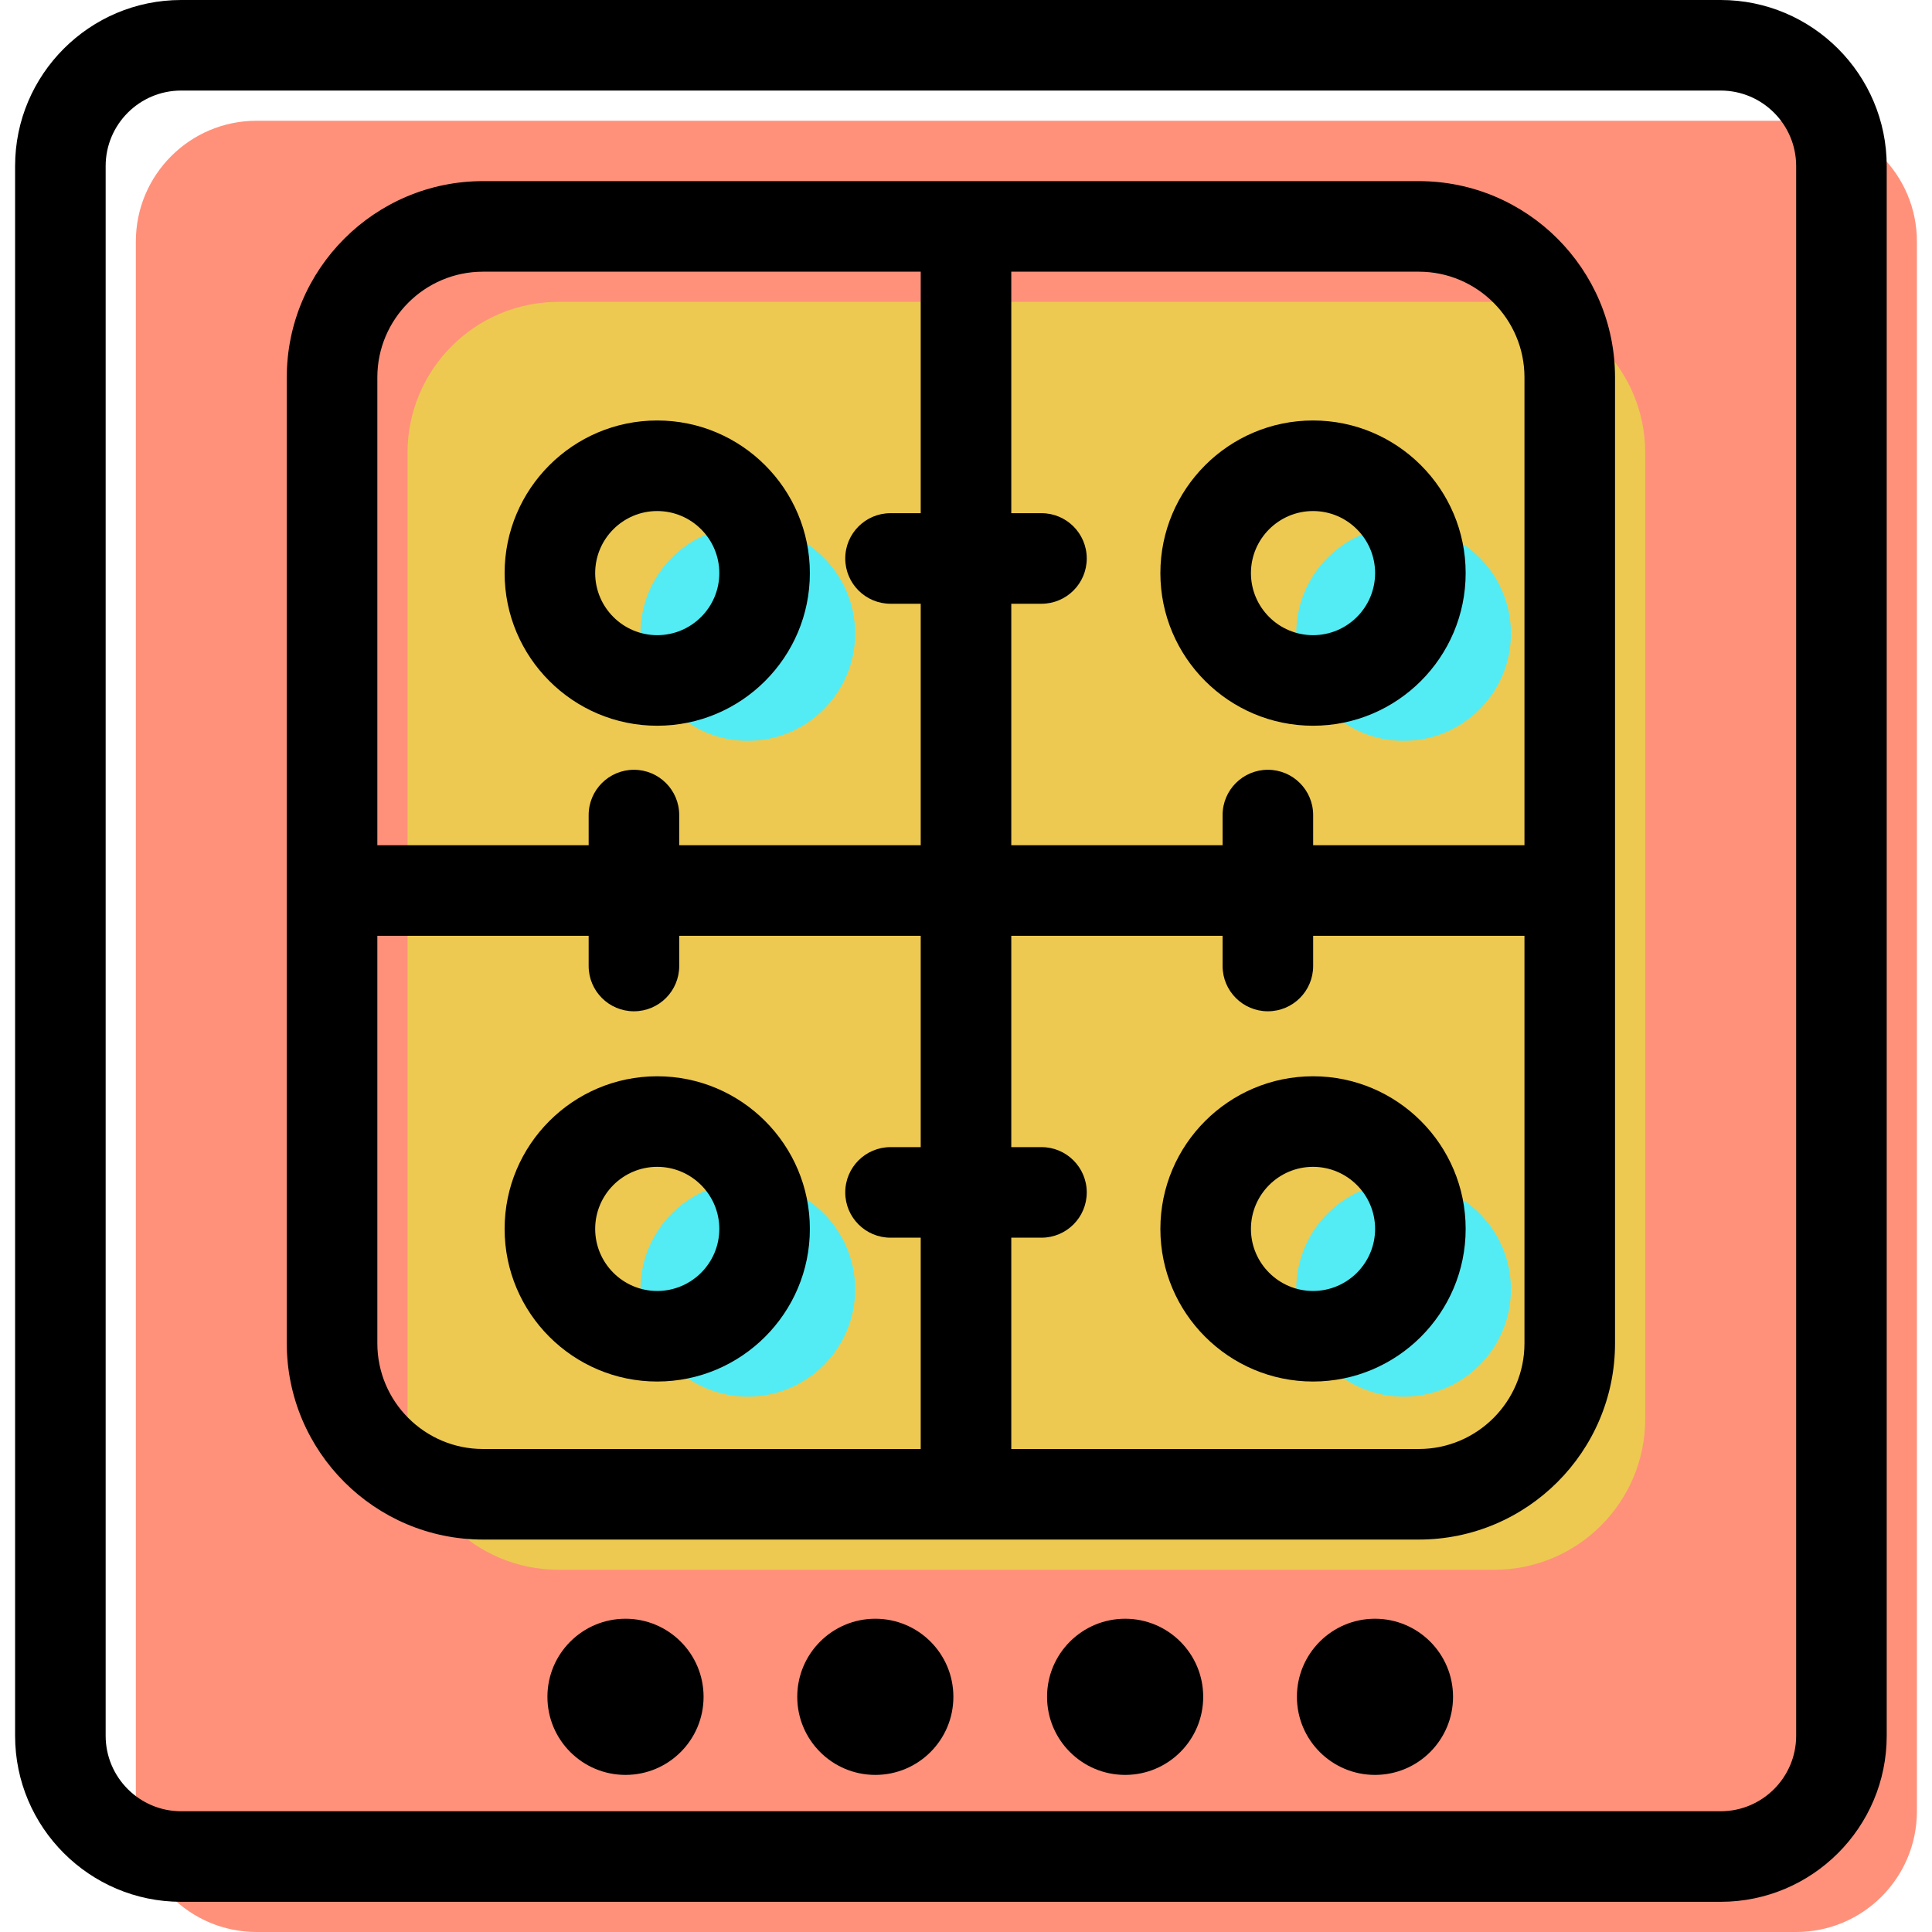 <?xml version="1.0" encoding="iso-8859-1"?>
<!-- Generator: Adobe Illustrator 19.1.0, SVG Export Plug-In . SVG Version: 6.00 Build 0)  -->
<svg version="1.1" id="Capa_1" xmlns="http://www.w3.org/2000/svg" xmlns:xlink="http://www.w3.org/1999/xlink" x="0px" y="0px"
	 viewBox="0 0 64 64" style="enable-background:new 0 0 64 64;" xml:space="preserve">
<g>
	<g id="group-23svg">
		<path id="path-1_14_" style="fill:#FF917B;" d="M63.5,60c0,2.209-1.791,4-4,4h-51c-2.209,0-4-1.791-4-4V8c0-2.209,1.791-4,4-4h51
			c2.209,0,4,1.791,4,4V60z"/>
		<path id="path-2_14_" style="fill:#EDC951;" d="M54.5,47c0,2.761-2.238,5-5,5h-31c-2.762,0-5-2.239-5-5V15c0-2.761,2.238-5,5-5h31
			c2.762,0,5,2.239,5,5V47z"/>
		<path id="path-3_14_" style="fill:#53ECF4;" d="M50.052,20.985c0,1.964-1.592,3.556-3.556,3.556c-1.964,0-3.557-1.592-3.557-3.556
			s1.593-3.556,3.557-3.556C48.46,17.429,50.052,19.021,50.052,20.985z"/>
		<path id="path-4_14_" style="fill:#53ECF4;" d="M50.052,42.709c0,1.964-1.592,3.556-3.556,3.556c-1.964,0-3.557-1.592-3.557-3.556
			s1.593-3.556,3.557-3.556C48.46,39.153,50.052,40.745,50.052,42.709z"/>
		<path id="path-5_14_" style="fill:#53ECF4;" d="M28.328,20.985c0,1.964-1.593,3.556-3.557,3.556c-1.963,0-3.555-1.592-3.555-3.556
			s1.592-3.556,3.555-3.556C26.735,17.429,28.328,19.021,28.328,20.985z"/>
		<path id="path-6_13_" style="fill:#53ECF4;" d="M28.328,42.709c0,1.964-1.593,3.556-3.557,3.556c-1.963,0-3.555-1.592-3.555-3.556
			s1.592-3.556,3.555-3.556C26.735,39.153,28.328,40.745,28.328,42.709z"/>
		<path id="path-7_13_" d="M57,63H6c-3.032,0-5.5-2.467-5.5-5.5v-52C0.5,2.467,2.968,0,6,0h51c3.032,0,5.5,2.467,5.5,5.5v52
			C62.5,60.533,60.032,63,57,63z M6,3C4.621,3,3.5,4.122,3.5,5.5v52C3.5,58.878,4.621,60,6,60h51c1.379,0,2.5-1.122,2.5-2.5v-52
			C59.5,4.122,58.379,3,57,3H6z"/>
		<path id="path-8_13_" d="M47,51H16c-3.584,0-6.5-2.916-6.5-6.5v-32C9.5,8.916,12.416,6,16,6h31c3.584,0,6.5,2.916,6.5,6.5v32
			C53.5,48.084,50.584,51,47,51z M16,9c-1.93,0-3.5,1.57-3.5,3.5v32c0,1.93,1.57,3.5,3.5,3.5h31c1.93,0,3.5-1.57,3.5-3.5v-32
			c0-1.93-1.57-3.5-3.5-3.5H16z"/>
		<path id="path-9_10_" d="M51.5,31h-40c-0.828,0-1.5-0.671-1.5-1.5s0.672-1.5,1.5-1.5h40c0.828,0,1.5,0.671,1.5,1.5
			S52.328,31,51.5,31z"/>
		<path id="path-10_10_" d="M32,50.5c-0.828,0-1.5-0.671-1.5-1.5V8c0-0.829,0.672-1.5,1.5-1.5s1.5,0.671,1.5,1.5v41
			C33.5,49.829,32.828,50.5,32,50.5z"/>
		<path id="path-11_9_" d="M48.134,56.209c0,1.429-1.158,2.587-2.586,2.587c-1.429,0-2.586-1.158-2.586-2.587
			c0-1.428,1.157-2.586,2.586-2.586C46.976,53.623,48.134,54.781,48.134,56.209z"/>
		<path id="path-12_8_" d="M39.858,56.209c0,1.429-1.158,2.587-2.586,2.587c-1.428,0-2.587-1.158-2.587-2.587
			c0-1.428,1.159-2.586,2.587-2.586C38.7,53.623,39.858,54.781,39.858,56.209z"/>
		<path id="path-13_5_" d="M31.582,56.209c0,1.429-1.157,2.587-2.586,2.587c-1.428,0-2.586-1.158-2.586-2.587
			c0-1.428,1.158-2.586,2.586-2.586C30.425,53.623,31.582,54.781,31.582,56.209z"/>
		<path id="path-14_3_" d="M23.307,56.209c0,1.429-1.159,2.587-2.586,2.587c-1.429,0-2.587-1.158-2.587-2.587
			c0-1.428,1.158-2.586,2.587-2.586C22.148,53.623,23.307,54.781,23.307,56.209z"/>
		<path id="path-15_3_" d="M43.496,24.041c-2.788,0-5.057-2.268-5.057-5.056s2.269-5.056,5.057-5.056
			c2.788,0,5.056,2.268,5.056,5.056S46.284,24.041,43.496,24.041z M43.496,16.929c-1.134,0-2.057,0.923-2.057,2.056
			c0,1.134,0.923,2.056,2.057,2.056c1.134,0,2.056-0.922,2.056-2.056C45.552,17.852,44.63,16.929,43.496,16.929z"/>
		<path id="path-16_2_" d="M43.496,45.765c-2.788,0-5.057-2.268-5.057-5.056c0-2.788,2.269-5.056,5.057-5.056
			c2.788,0,5.056,2.268,5.056,5.056C48.552,43.497,46.284,45.765,43.496,45.765z M43.496,38.653c-1.134,0-2.057,0.923-2.057,2.056
			c0,1.134,0.923,2.056,2.057,2.056c1.134,0,2.056-0.922,2.056-2.056C45.552,39.576,44.63,38.653,43.496,38.653z"/>
		<path id="path-17_2_" d="M21.771,24.041c-2.788,0-5.055-2.268-5.055-5.056s2.267-5.056,5.055-5.056
			c2.789,0,5.057,2.268,5.057,5.056S24.56,24.041,21.771,24.041z M21.771,16.929c-1.133,0-2.055,0.923-2.055,2.056
			c0,1.134,0.922,2.056,2.055,2.056c1.134,0,2.057-0.922,2.057-2.056C23.828,17.852,22.905,16.929,21.771,16.929z"/>
		<path id="path-18_2_" d="M21.771,45.765c-2.788,0-5.055-2.268-5.055-5.056c0-2.788,2.267-5.056,5.055-5.056
			c2.789,0,5.057,2.268,5.057,5.056C26.828,43.497,24.56,45.765,21.771,45.765z M21.771,38.653c-1.133,0-2.055,0.923-2.055,2.056
			c0,1.134,0.922,2.056,2.055,2.056c1.134,0,2.057-0.922,2.057-2.056C23.828,39.576,22.905,38.653,21.771,38.653z"/>
		<path id="path-19_2_" d="M42,33.5c-0.828,0-1.5-0.671-1.5-1.5v-5c0-0.829,0.672-1.5,1.5-1.5s1.5,0.671,1.5,1.5v5
			C43.5,32.829,42.828,33.5,42,33.5z"/>
		<path id="path-20_2_" d="M21,33.5c-0.828,0-1.5-0.671-1.5-1.5v-5c0-0.829,0.672-1.5,1.5-1.5s1.5,0.671,1.5,1.5v5
			C22.5,32.829,21.828,33.5,21,33.5z"/>
		<path id="path-21_2_" d="M34.5,20h-5c-0.828,0-1.5-0.671-1.5-1.5s0.672-1.5,1.5-1.5h5c0.828,0,1.5,0.671,1.5,1.5
			S35.328,20,34.5,20z"/>
		<path id="path-22_1_" d="M34.5,41h-5c-0.828,0-1.5-0.671-1.5-1.5s0.672-1.5,1.5-1.5h5c0.828,0,1.5,0.671,1.5,1.5
			S35.328,41,34.5,41z"/>
	</g>
</g>
<g>
</g>
<g>
</g>
<g>
</g>
<g>
</g>
<g>
</g>
<g>
</g>
<g>
</g>
<g>
</g>
<g>
</g>
<g>
</g>
<g>
</g>
<g>
</g>
<g>
</g>
<g>
</g>
<g>
</g>
</svg>
